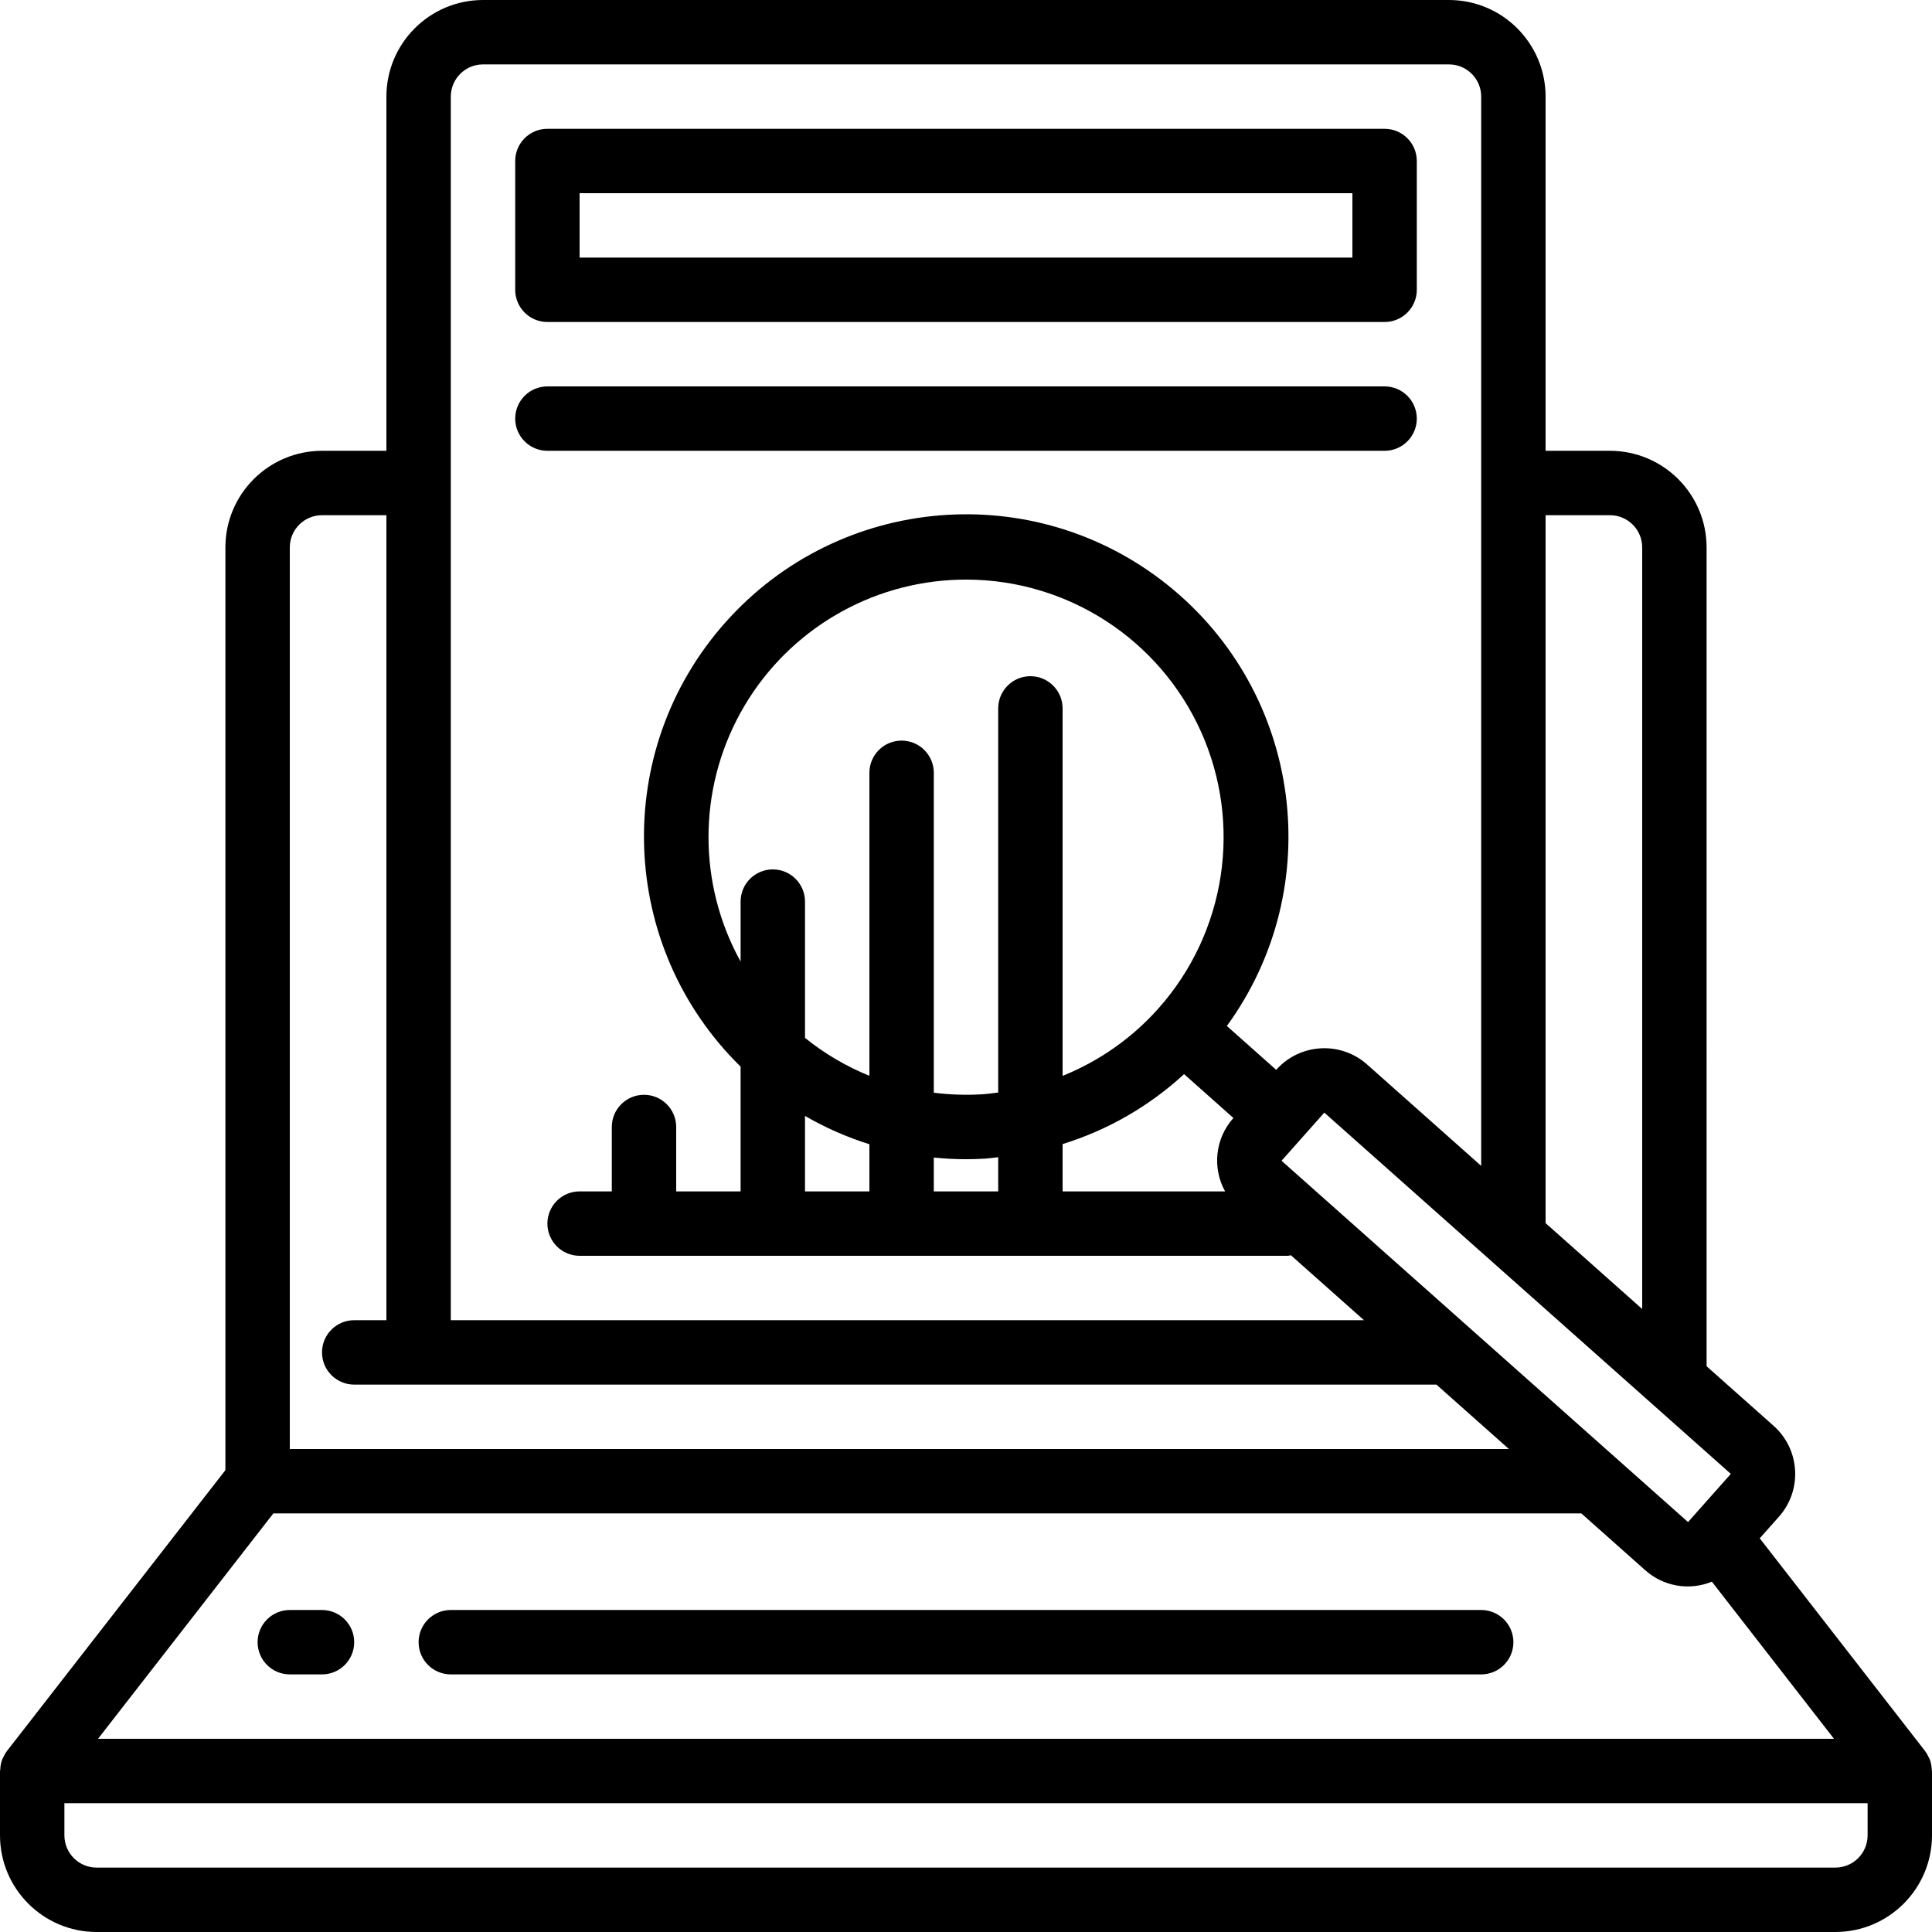 <?xml version="1.0" encoding="iso-8859-1"?>
<!-- Generator: Adobe Illustrator 19.0.0, SVG Export Plug-In . SVG Version: 6.00 Build 0)  -->
<svg version="1.1" id="Capa_1" xmlns="http://www.w3.org/2000/svg" xmlns:xlink="http://www.w3.org/1999/xlink" x="0px" y="0px"
	 viewBox="0 0 512 512" style="enable-background:new 0 0 512 512;" xml:space="preserve">
<g>
	<g>
		<g>
			<path d="M511.935,469.013c-0.022-1.002-0.222-1.993-0.591-2.925c-0.053-0.128-0.144-0.228-0.203-0.353
				c-0.25-0.58-0.565-1.13-0.938-1.639l-43.854-56.429l5.087-5.725c6.259-7.045,5.625-17.829-1.417-24.092l-17.754-15.781V145.067
				c-0.015-14.132-11.468-25.585-25.6-25.6H409.6V25.6C409.585,11.468,398.132,0.015,384,0H128
				c-14.132,0.015-25.585,11.468-25.6,25.6v93.867H85.333c-14.132,0.015-25.585,11.468-25.6,25.6v244.538L1.796,464.096
				c-0.376,0.512-0.693,1.065-0.944,1.648c-0.057,0.121-0.144,0.217-0.195,0.341c-0.37,0.933-0.57,1.924-0.592,2.928
				C0.06,469.125,0,469.219,0,469.333V486.4c0.015,14.132,11.468,25.585,25.6,25.6h460.8c14.132-0.015,25.585-11.468,25.6-25.6
				v-17.067C512,469.22,511.94,469.126,511.935,469.013z M409.6,136.533h17.067c4.71,0.006,8.527,3.823,8.533,8.533v201.832
				l-25.6-22.755V136.533z M437.697,371.94l0.007,0.006l20.987,18.65l-0.008,0.004l-0.004,0.004l-11.334,12.758l-107.721-95.75
				l5.661-6.371l0.005-0.004l0.004-0.006l5.663-6.373L437.697,371.94z M119.467,25.6c0.006-4.71,3.823-8.527,8.533-8.533h256
				c4.71,0.006,8.527,3.823,8.533,8.533v283.373L362.3,282.1c-7.046-6.26-17.831-5.625-24.094,1.419l-13.072-11.621
				c26.773-36.835,19.934-88.197-15.545-116.743c-35.479-28.546-87.115-24.232-117.365,9.805
				c-30.25,34.037-28.472,85.822,4.042,117.704v33.069H179.2v-17.067c0-4.713-3.82-8.533-8.533-8.533s-8.533,3.82-8.533,8.533
				v17.067H153.6c-4.713,0-8.533,3.82-8.533,8.533s3.821,8.533,8.533,8.533h187.733c0.27,0,0.497-0.129,0.76-0.154l19.373,17.22
				h-242V25.6z M324.666,315.733H281.6v-12.537c11.974-3.713,22.971-10.046,32.193-18.539l13.073,11.621
				C322.062,301.632,321.179,309.442,324.666,315.733z M264.533,187.733v101.795c-1.503,0.188-2.999,0.398-4.525,0.488
				c-4.185,0.234-8.383,0.086-12.542-0.442V204.8c0-4.713-3.82-8.533-8.533-8.533s-8.533,3.82-8.533,8.533v80.301
				c-6.149-2.499-11.899-5.885-17.067-10.052v-36.116c0-4.713-3.821-8.533-8.533-8.533s-8.533,3.82-8.533,8.533v15.889
				c-11.331-20.512-11.343-45.404-0.032-65.927c11.311-20.523,32.363-33.805,55.757-35.178c1.371-0.079,2.738-0.118,4.1-0.117
				c26.866,0.034,51.215,15.824,62.204,40.34c10.989,24.516,6.576,53.198-11.275,73.277c-6.975,7.852-15.677,13.978-25.421,17.897
				v-97.381c0-4.713-3.821-8.533-8.533-8.533C268.354,179.2,264.533,183.021,264.533,187.733z M264.533,306.67v9.063h-17.067v-8.968
				c2.785,0.274,5.592,0.438,8.421,0.438c1.7,0,3.412-0.05,5.125-0.154C262.2,306.98,263.357,306.788,264.533,306.67z
				 M230.4,303.235v12.498h-17.067V295.73C218.727,298.855,224.451,301.372,230.4,303.235z M76.8,145.067
				c0.006-4.71,3.823-8.527,8.533-8.533H102.4v213.333h-8.533c-4.713,0-8.533,3.82-8.533,8.533s3.821,8.533,8.533,8.533h286.801
				L399.868,384H76.8V145.067z M72.442,401.067h346.626l16.936,15.054c4.819,4.313,11.678,5.492,17.66,3.036l32.365,41.643H25.979
				L72.442,401.067z M494.933,486.4c-0.006,4.71-3.823,8.527-8.533,8.533H25.6c-4.71-0.006-8.527-3.823-8.533-8.533v-8.533h477.867
				V486.4z"/>
			<path d="M392.533,426.667H119.467c-4.713,0-8.533,3.82-8.533,8.533s3.82,8.533,8.533,8.533h273.067
				c4.713,0,8.533-3.82,8.533-8.533S397.246,426.667,392.533,426.667z"/>
			<path d="M85.333,426.667H76.8c-4.713,0-8.533,3.82-8.533,8.533s3.82,8.533,8.533,8.533h8.533c4.713,0,8.533-3.82,8.533-8.533
				S90.046,426.667,85.333,426.667z"/>
			<path d="M145.067,85.333h221.867c4.713,0,8.533-3.82,8.533-8.533V42.667c0-4.713-3.82-8.533-8.533-8.533H145.067
				c-4.713,0-8.533,3.82-8.533,8.533V76.8C136.533,81.513,140.354,85.333,145.067,85.333z M153.6,51.2h204.8v17.067H153.6V51.2z"/>
			<path d="M366.933,119.467c4.713,0,8.533-3.82,8.533-8.533s-3.82-8.533-8.533-8.533H145.067c-4.713,0-8.533,3.82-8.533,8.533
				s3.82,8.533,8.533,8.533H366.933z"/>
		</g>
	</g>
</g>
<g>
</g>
<g>
</g>
<g>
</g>
<g>
</g>
<g>
</g>
<g>
</g>
<g>
</g>
<g>
</g>
<g>
</g>
<g>
</g>
<g>
</g>
<g>
</g>
<g>
</g>
<g>
</g>
<g>
</g>
</svg>
